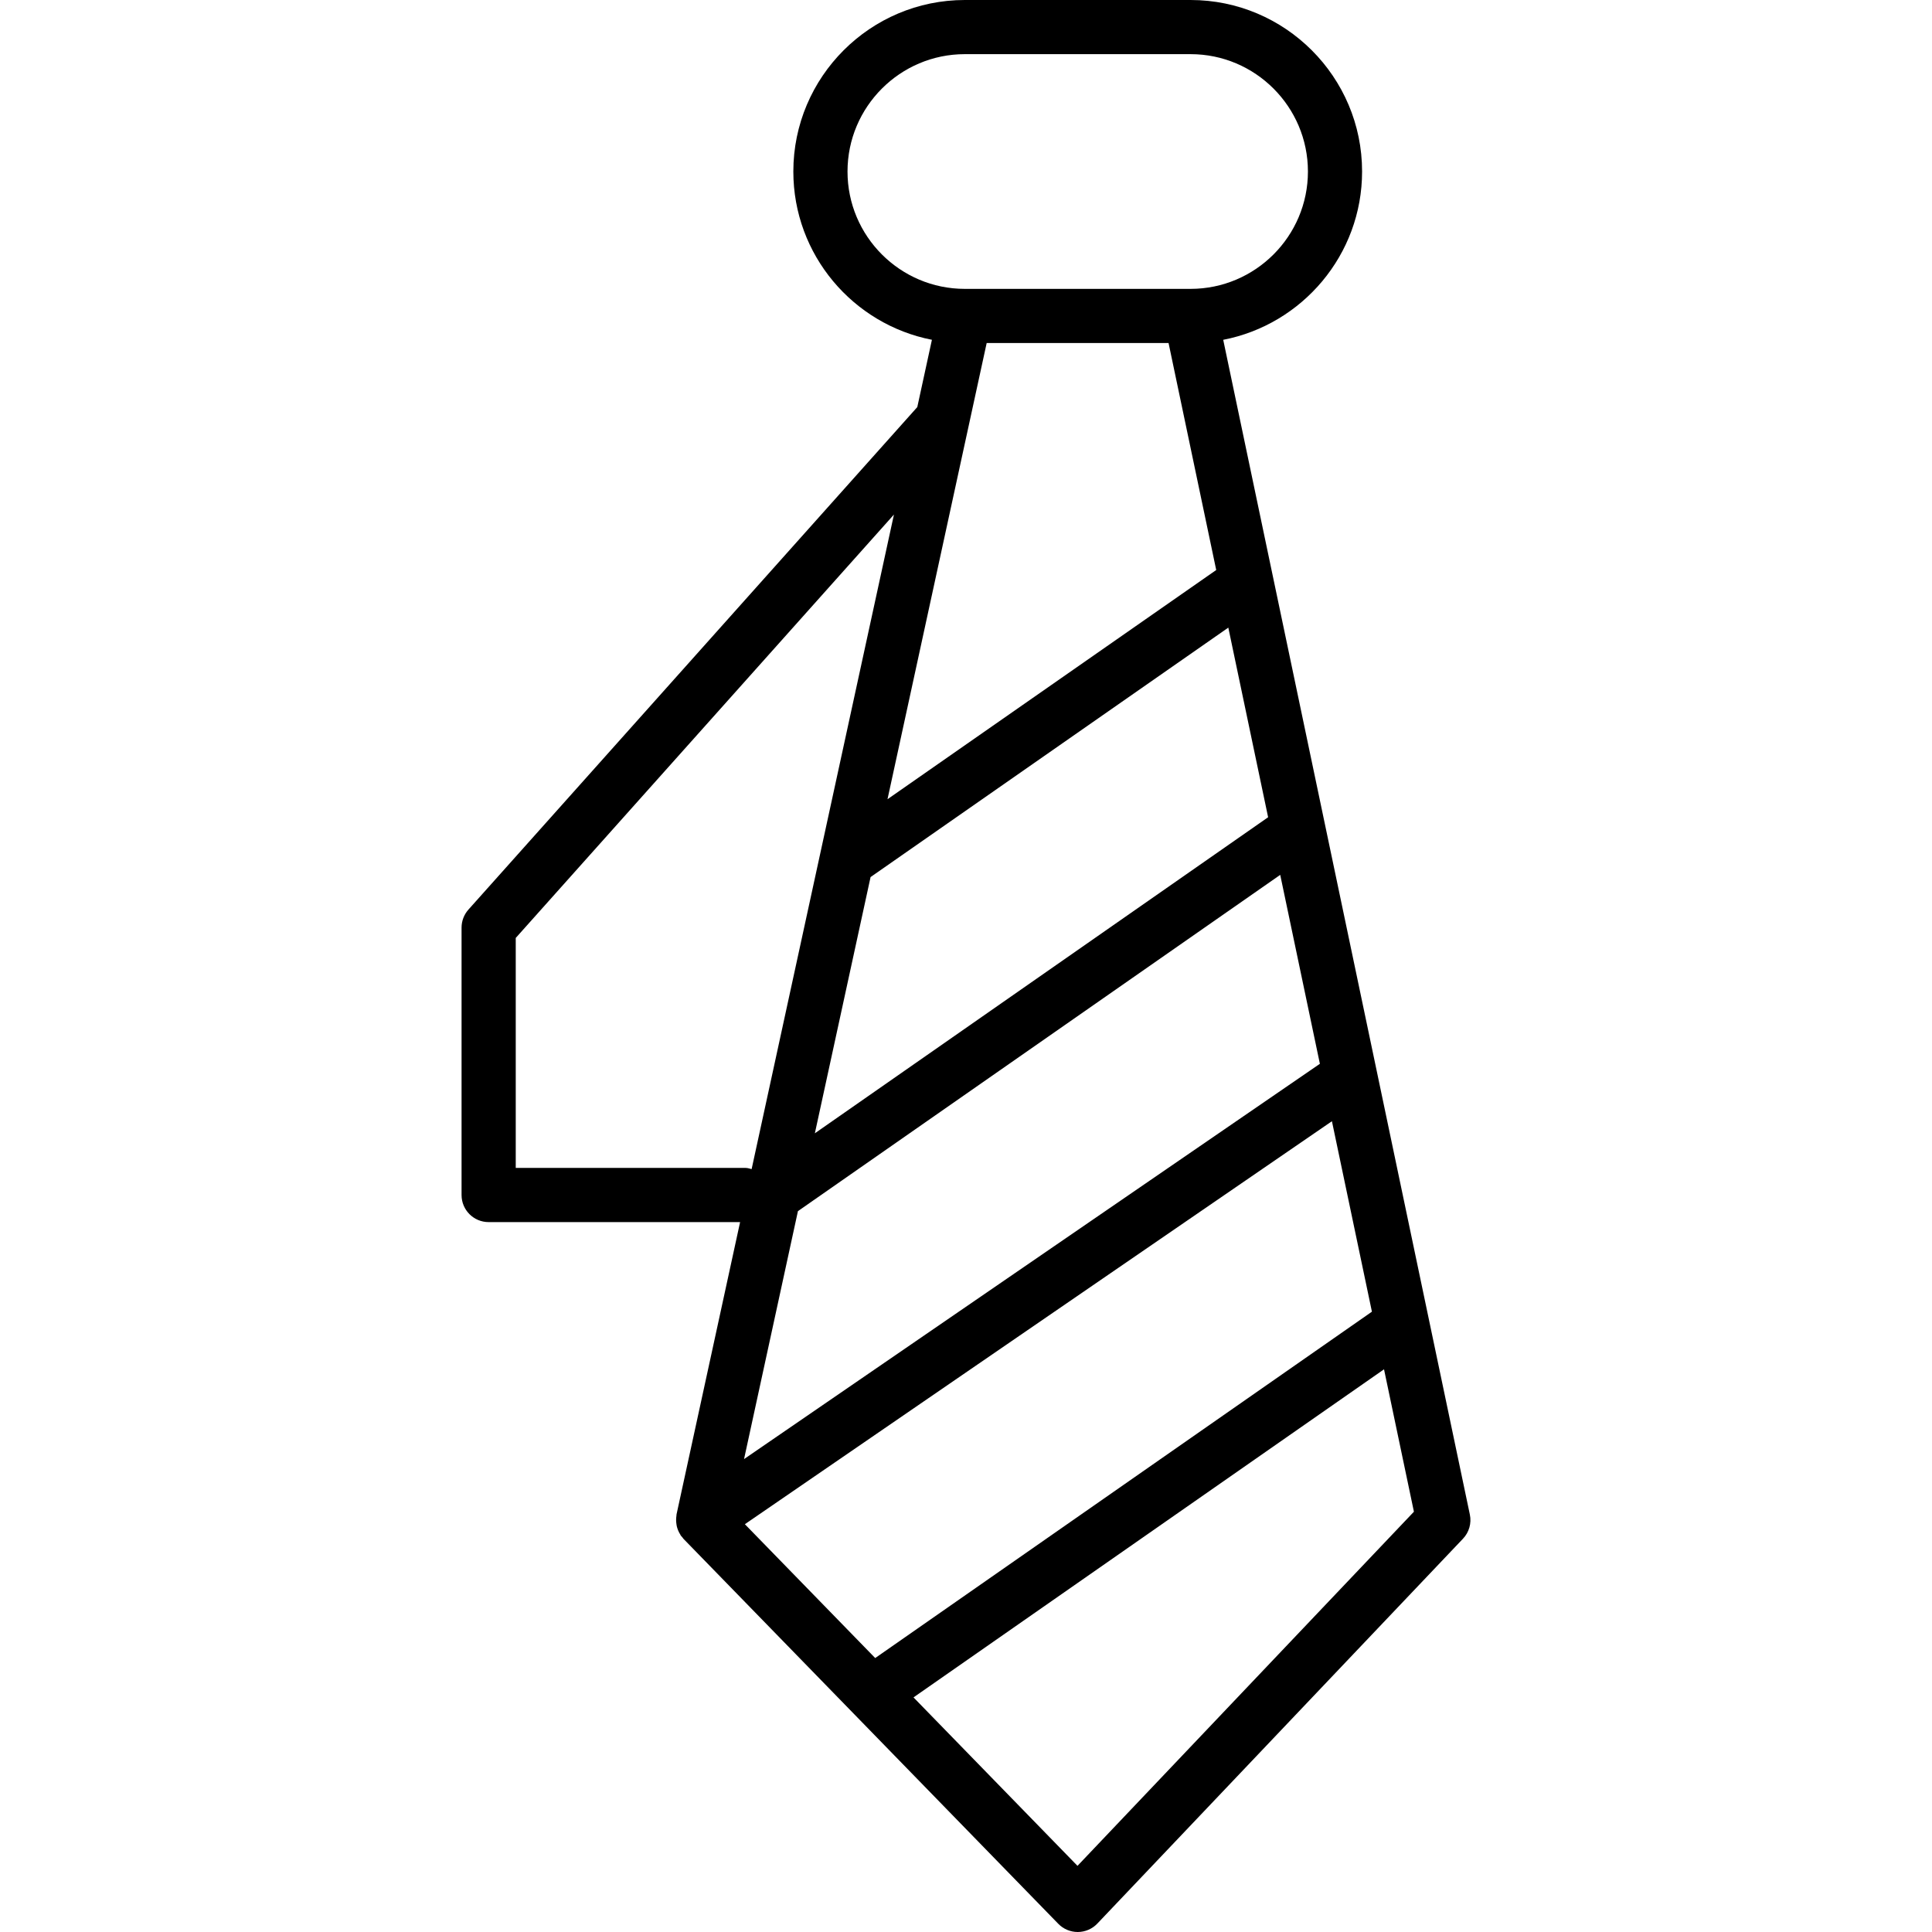 <?xml version="1.0" encoding="iso-8859-1"?>
<!-- Generator: Adobe Illustrator 19.0.0, SVG Export Plug-In . SVG Version: 6.00 Build 0)  -->
<svg version="1.1" id="Capa_1" xmlns="http://www.w3.org/2000/svg" xmlns:xlink="http://www.w3.org/1999/xlink" x="0px" y="0px"
	 viewBox="0 0 512.005 512.005" style="enable-background:new 0 0 512.005 512.005;" xml:space="preserve">
<g>
	<g>
		<path d="M389.527,401.364l-24.704-117.676l-13.736-65.42c0-0.004-0.004-0.009-0.004-0.018l-13.749-65.486
			c-0.004-0.018-0.009-0.04-0.013-0.057l-13.152-62.652c20.934-4.056,36.801-22.503,36.801-44.605
			C360.974,20.389,340.576,0,315.512,0h-59.818c-25.056,0-45.449,20.389-45.449,45.453c0,22.081,15.828,40.514,36.726,44.596
			l-3.876,17.832l-118.95,133.17c-1.169,1.318-1.824,3.014-1.824,4.781v70.865c0,3.968,3.212,7.176,7.176,7.176h66.638
			l-16.839,77.438c-0.009,0.048-0.004,0.101-0.013,0.149c-0.018,0.092-0.009,0.185-0.026,0.281
			c-0.114,0.751-0.097,1.494,0.018,2.228c0.026,0.167,0.039,0.325,0.079,0.492c0.189,0.804,0.51,1.564,0.962,2.263
			c0.04,0.057,0.04,0.127,0.079,0.185c0.119,0.176,0.281,0.303,0.413,0.466c0.127,0.154,0.22,0.33,0.36,0.475l99.295,101.984
			c1.353,1.389,3.212,2.171,5.146,2.171c0.013,0,0.026,0,0.044,0c1.955-0.013,3.819-0.822,5.159-2.237l96.896-101.989
			C389.334,406.07,390.015,403.671,389.527,401.364z M325.518,166.328l10.55,50.252l-120.119,83.757l14.764-67.903L325.518,166.328z
			 M224.601,45.453c0-17.15,13.947-31.102,31.093-31.102h59.818c17.15,0,31.106,13.947,31.106,31.102
			c0,17.15-13.956,31.102-31.106,31.102h-59.818C238.548,76.555,224.601,62.608,224.601,45.453z M261.481,90.911h48.204
			l12.629,60.152L235.2,211.803L261.481,90.911z M136.678,309.517v-60.947l100.227-112.205L199.19,309.829
			c-0.519-0.114-1.006-0.312-1.56-0.312H136.678z M211.462,320.968l127.813-89.118l10.511,50.072L197.181,386.678L211.462,320.968z
			 M197.401,403.934l155.576-106.796l10.599,50.476l-131.636,91.79L197.401,403.934z M285.548,494.472l-43.458-44.64l124.693-86.947
			l7.923,37.737L285.548,494.472z"/>
	</g>
</g>
<g>
</g>
<g>
</g>
<g>
</g>
<g>
</g>
<g>
</g>
<g>
</g>
<g>
</g>
<g>
</g>
<g>
</g>
<g>
</g>
<g>
</g>
<g>
</g>
<g>
</g>
<g>
</g>
<g>
</g>
</svg>

